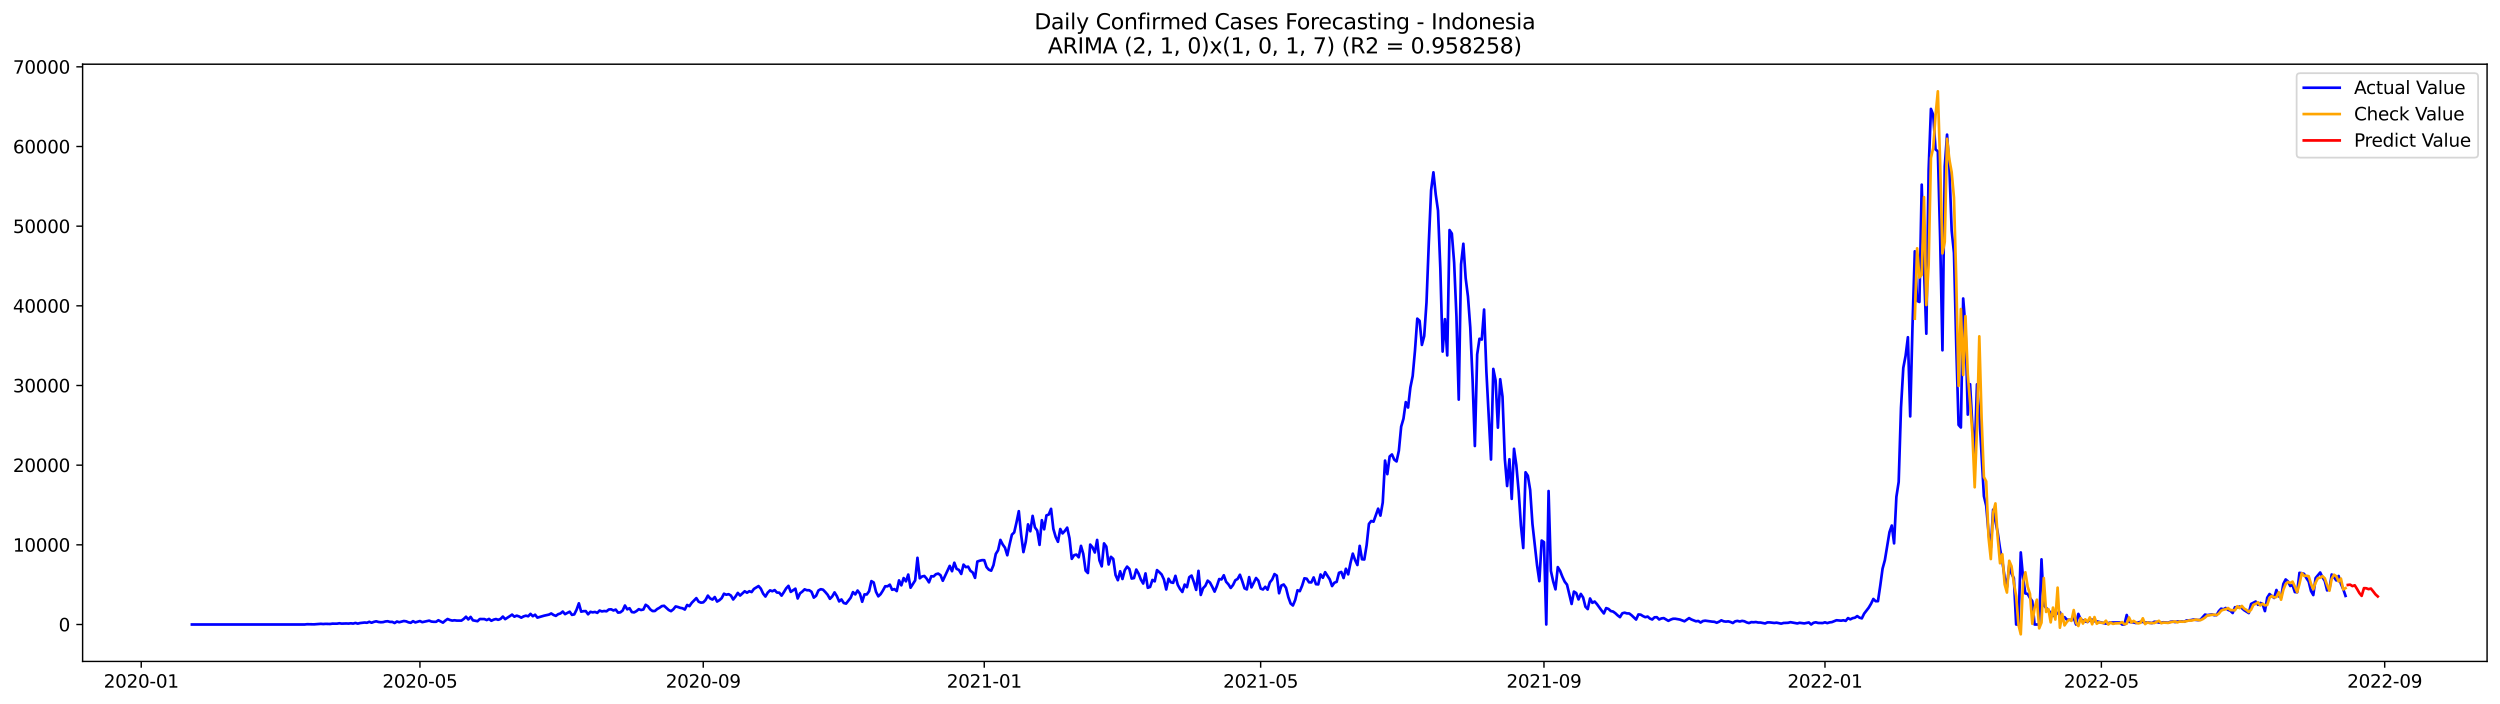 <?xml version="1.0" encoding="utf-8" standalone="no"?>
<!DOCTYPE svg PUBLIC "-//W3C//DTD SVG 1.1//EN"
  "http://www.w3.org/Graphics/SVG/1.1/DTD/svg11.dtd">
<svg xmlns:xlink="http://www.w3.org/1999/xlink" width="1392.412pt" height="392.274pt" viewBox="0 0 1392.412 392.274" xmlns="http://www.w3.org/2000/svg" version="1.1">
 <defs>
  <style type="text/css">*{stroke-linejoin: round; stroke-linecap: butt}</style>
 </defs>
 <g id="figure_1">
  <g id="patch_1">
   <path d="M 0 392.274 
L 1392.412 392.274 
L 1392.412 0 
L 0 0 
z
" style="fill: #ffffff"/>
  </g>
  <g id="axes_1">
   <g id="patch_2">
    <path d="M 46.013 368.396 
L 1385.213 368.396 
L 1385.213 35.755 
L 46.013 35.755 
z
" style="fill: #ffffff"/>
   </g>
   <g id="matplotlib.axis_1">
    <g id="xtick_1">
     <g id="line2d_1">
      <defs>
       <path id="mdabfa911b2" d="M 0 0 
L 0 3.5 
" style="stroke: #000000; stroke-width: 0.8"/>
      </defs>
      <g>
       <use xlink:href="#mdabfa911b2" x="78.662" y="368.396" style="stroke: #000000; stroke-width: 0.8"/>
      </g>
     </g>
     <g id="text_1">
      <!-- 2020-01 -->
      <g transform="translate(57.77 382.994)scale(0.1 -0.1)">
       <defs>
        <path id="DejaVuSans-32" d="M 1228 531 
L 3431 531 
L 3431 0 
L 469 0 
L 469 531 
Q 828 903 1448 1529 
Q 2069 2156 2228 2338 
Q 2531 2678 2651 2914 
Q 2772 3150 2772 3378 
Q 2772 3750 2511 3984 
Q 2250 4219 1831 4219 
Q 1534 4219 1204 4116 
Q 875 4013 500 3803 
L 500 4441 
Q 881 4594 1212 4672 
Q 1544 4750 1819 4750 
Q 2544 4750 2975 4387 
Q 3406 4025 3406 3419 
Q 3406 3131 3298 2873 
Q 3191 2616 2906 2266 
Q 2828 2175 2409 1742 
Q 1991 1309 1228 531 
z
" transform="scale(0.016)"/>
        <path id="DejaVuSans-30" d="M 2034 4250 
Q 1547 4250 1301 3770 
Q 1056 3291 1056 2328 
Q 1056 1369 1301 889 
Q 1547 409 2034 409 
Q 2525 409 2770 889 
Q 3016 1369 3016 2328 
Q 3016 3291 2770 3770 
Q 2525 4250 2034 4250 
z
M 2034 4750 
Q 2819 4750 3233 4129 
Q 3647 3509 3647 2328 
Q 3647 1150 3233 529 
Q 2819 -91 2034 -91 
Q 1250 -91 836 529 
Q 422 1150 422 2328 
Q 422 3509 836 4129 
Q 1250 4750 2034 4750 
z
" transform="scale(0.016)"/>
        <path id="DejaVuSans-2d" d="M 313 2009 
L 1997 2009 
L 1997 1497 
L 313 1497 
L 313 2009 
z
" transform="scale(0.016)"/>
        <path id="DejaVuSans-31" d="M 794 531 
L 1825 531 
L 1825 4091 
L 703 3866 
L 703 4441 
L 1819 4666 
L 2450 4666 
L 2450 531 
L 3481 531 
L 3481 0 
L 794 0 
L 794 531 
z
" transform="scale(0.016)"/>
       </defs>
       <use xlink:href="#DejaVuSans-32"/>
       <use xlink:href="#DejaVuSans-30" x="63.623"/>
       <use xlink:href="#DejaVuSans-32" x="127.246"/>
       <use xlink:href="#DejaVuSans-30" x="190.869"/>
       <use xlink:href="#DejaVuSans-2d" x="254.492"/>
       <use xlink:href="#DejaVuSans-30" x="290.576"/>
       <use xlink:href="#DejaVuSans-31" x="354.199"/>
      </g>
     </g>
    </g>
    <g id="xtick_2">
     <g id="line2d_2">
      <g>
       <use xlink:href="#mdabfa911b2" x="233.89" y="368.396" style="stroke: #000000; stroke-width: 0.8"/>
      </g>
     </g>
     <g id="text_2">
      <!-- 2020-05 -->
      <g transform="translate(212.999 382.994)scale(0.1 -0.1)">
       <defs>
        <path id="DejaVuSans-35" d="M 691 4666 
L 3169 4666 
L 3169 4134 
L 1269 4134 
L 1269 2991 
Q 1406 3038 1543 3061 
Q 1681 3084 1819 3084 
Q 2600 3084 3056 2656 
Q 3513 2228 3513 1497 
Q 3513 744 3044 326 
Q 2575 -91 1722 -91 
Q 1428 -91 1123 -41 
Q 819 9 494 109 
L 494 744 
Q 775 591 1075 516 
Q 1375 441 1709 441 
Q 2250 441 2565 725 
Q 2881 1009 2881 1497 
Q 2881 1984 2565 2268 
Q 2250 2553 1709 2553 
Q 1456 2553 1204 2497 
Q 953 2441 691 2322 
L 691 4666 
z
" transform="scale(0.016)"/>
       </defs>
       <use xlink:href="#DejaVuSans-32"/>
       <use xlink:href="#DejaVuSans-30" x="63.623"/>
       <use xlink:href="#DejaVuSans-32" x="127.246"/>
       <use xlink:href="#DejaVuSans-30" x="190.869"/>
       <use xlink:href="#DejaVuSans-2d" x="254.492"/>
       <use xlink:href="#DejaVuSans-30" x="290.576"/>
       <use xlink:href="#DejaVuSans-35" x="354.199"/>
      </g>
     </g>
    </g>
    <g id="xtick_3">
     <g id="line2d_3">
      <g>
       <use xlink:href="#mdabfa911b2" x="391.685" y="368.396" style="stroke: #000000; stroke-width: 0.8"/>
      </g>
     </g>
     <g id="text_3">
      <!-- 2020-09 -->
      <g transform="translate(370.794 382.994)scale(0.1 -0.1)">
       <defs>
        <path id="DejaVuSans-39" d="M 703 97 
L 703 672 
Q 941 559 1184 500 
Q 1428 441 1663 441 
Q 2288 441 2617 861 
Q 2947 1281 2994 2138 
Q 2813 1869 2534 1725 
Q 2256 1581 1919 1581 
Q 1219 1581 811 2004 
Q 403 2428 403 3163 
Q 403 3881 828 4315 
Q 1253 4750 1959 4750 
Q 2769 4750 3195 4129 
Q 3622 3509 3622 2328 
Q 3622 1225 3098 567 
Q 2575 -91 1691 -91 
Q 1453 -91 1209 -44 
Q 966 3 703 97 
z
M 1959 2075 
Q 2384 2075 2632 2365 
Q 2881 2656 2881 3163 
Q 2881 3666 2632 3958 
Q 2384 4250 1959 4250 
Q 1534 4250 1286 3958 
Q 1038 3666 1038 3163 
Q 1038 2656 1286 2365 
Q 1534 2075 1959 2075 
z
" transform="scale(0.016)"/>
       </defs>
       <use xlink:href="#DejaVuSans-32"/>
       <use xlink:href="#DejaVuSans-30" x="63.623"/>
       <use xlink:href="#DejaVuSans-32" x="127.246"/>
       <use xlink:href="#DejaVuSans-30" x="190.869"/>
       <use xlink:href="#DejaVuSans-2d" x="254.492"/>
       <use xlink:href="#DejaVuSans-30" x="290.576"/>
       <use xlink:href="#DejaVuSans-39" x="354.199"/>
      </g>
     </g>
    </g>
    <g id="xtick_4">
     <g id="line2d_4">
      <g>
       <use xlink:href="#mdabfa911b2" x="548.196" y="368.396" style="stroke: #000000; stroke-width: 0.8"/>
      </g>
     </g>
     <g id="text_4">
      <!-- 2021-01 -->
      <g transform="translate(527.305 382.994)scale(0.1 -0.1)">
       <use xlink:href="#DejaVuSans-32"/>
       <use xlink:href="#DejaVuSans-30" x="63.623"/>
       <use xlink:href="#DejaVuSans-32" x="127.246"/>
       <use xlink:href="#DejaVuSans-31" x="190.869"/>
       <use xlink:href="#DejaVuSans-2d" x="254.492"/>
       <use xlink:href="#DejaVuSans-30" x="290.576"/>
       <use xlink:href="#DejaVuSans-31" x="354.199"/>
      </g>
     </g>
    </g>
    <g id="xtick_5">
     <g id="line2d_5">
      <g>
       <use xlink:href="#mdabfa911b2" x="702.142" y="368.396" style="stroke: #000000; stroke-width: 0.8"/>
      </g>
     </g>
     <g id="text_5">
      <!-- 2021-05 -->
      <g transform="translate(681.251 382.994)scale(0.1 -0.1)">
       <use xlink:href="#DejaVuSans-32"/>
       <use xlink:href="#DejaVuSans-30" x="63.623"/>
       <use xlink:href="#DejaVuSans-32" x="127.246"/>
       <use xlink:href="#DejaVuSans-31" x="190.869"/>
       <use xlink:href="#DejaVuSans-2d" x="254.492"/>
       <use xlink:href="#DejaVuSans-30" x="290.576"/>
       <use xlink:href="#DejaVuSans-35" x="354.199"/>
      </g>
     </g>
    </g>
    <g id="xtick_6">
     <g id="line2d_6">
      <g>
       <use xlink:href="#mdabfa911b2" x="859.937" y="368.396" style="stroke: #000000; stroke-width: 0.8"/>
      </g>
     </g>
     <g id="text_6">
      <!-- 2021-09 -->
      <g transform="translate(839.045 382.994)scale(0.1 -0.1)">
       <use xlink:href="#DejaVuSans-32"/>
       <use xlink:href="#DejaVuSans-30" x="63.623"/>
       <use xlink:href="#DejaVuSans-32" x="127.246"/>
       <use xlink:href="#DejaVuSans-31" x="190.869"/>
       <use xlink:href="#DejaVuSans-2d" x="254.492"/>
       <use xlink:href="#DejaVuSans-30" x="290.576"/>
       <use xlink:href="#DejaVuSans-39" x="354.199"/>
      </g>
     </g>
    </g>
    <g id="xtick_7">
     <g id="line2d_7">
      <g>
       <use xlink:href="#mdabfa911b2" x="1016.448" y="368.396" style="stroke: #000000; stroke-width: 0.8"/>
      </g>
     </g>
     <g id="text_7">
      <!-- 2022-01 -->
      <g transform="translate(995.557 382.994)scale(0.1 -0.1)">
       <use xlink:href="#DejaVuSans-32"/>
       <use xlink:href="#DejaVuSans-30" x="63.623"/>
       <use xlink:href="#DejaVuSans-32" x="127.246"/>
       <use xlink:href="#DejaVuSans-32" x="190.869"/>
       <use xlink:href="#DejaVuSans-2d" x="254.492"/>
       <use xlink:href="#DejaVuSans-30" x="290.576"/>
       <use xlink:href="#DejaVuSans-31" x="354.199"/>
      </g>
     </g>
    </g>
    <g id="xtick_8">
     <g id="line2d_8">
      <g>
       <use xlink:href="#mdabfa911b2" x="1170.394" y="368.396" style="stroke: #000000; stroke-width: 0.8"/>
      </g>
     </g>
     <g id="text_8">
      <!-- 2022-05 -->
      <g transform="translate(1149.503 382.994)scale(0.1 -0.1)">
       <use xlink:href="#DejaVuSans-32"/>
       <use xlink:href="#DejaVuSans-30" x="63.623"/>
       <use xlink:href="#DejaVuSans-32" x="127.246"/>
       <use xlink:href="#DejaVuSans-32" x="190.869"/>
       <use xlink:href="#DejaVuSans-2d" x="254.492"/>
       <use xlink:href="#DejaVuSans-30" x="290.576"/>
       <use xlink:href="#DejaVuSans-35" x="354.199"/>
      </g>
     </g>
    </g>
    <g id="xtick_9">
     <g id="line2d_9">
      <g>
       <use xlink:href="#mdabfa911b2" x="1328.188" y="368.396" style="stroke: #000000; stroke-width: 0.8"/>
      </g>
     </g>
     <g id="text_9">
      <!-- 2022-09 -->
      <g transform="translate(1307.297 382.994)scale(0.1 -0.1)">
       <use xlink:href="#DejaVuSans-32"/>
       <use xlink:href="#DejaVuSans-30" x="63.623"/>
       <use xlink:href="#DejaVuSans-32" x="127.246"/>
       <use xlink:href="#DejaVuSans-32" x="190.869"/>
       <use xlink:href="#DejaVuSans-2d" x="254.492"/>
       <use xlink:href="#DejaVuSans-30" x="290.576"/>
       <use xlink:href="#DejaVuSans-39" x="354.199"/>
      </g>
     </g>
    </g>
   </g>
   <g id="matplotlib.axis_2">
    <g id="ytick_1">
     <g id="line2d_10">
      <defs>
       <path id="mf31d3c4803" d="M 0 0 
L -3.5 0 
" style="stroke: #000000; stroke-width: 0.8"/>
      </defs>
      <g>
       <use xlink:href="#mf31d3c4803" x="46.013" y="347.82" style="stroke: #000000; stroke-width: 0.8"/>
      </g>
     </g>
     <g id="text_10">
      <!-- 0 -->
      <g transform="translate(32.65 351.619)scale(0.1 -0.1)">
       <use xlink:href="#DejaVuSans-30"/>
      </g>
     </g>
    </g>
    <g id="ytick_2">
     <g id="line2d_11">
      <g>
       <use xlink:href="#mf31d3c4803" x="46.013" y="303.449" style="stroke: #000000; stroke-width: 0.8"/>
      </g>
     </g>
     <g id="text_11">
      <!-- 10000 -->
      <g transform="translate(7.2 307.248)scale(0.1 -0.1)">
       <use xlink:href="#DejaVuSans-31"/>
       <use xlink:href="#DejaVuSans-30" x="63.623"/>
       <use xlink:href="#DejaVuSans-30" x="127.246"/>
       <use xlink:href="#DejaVuSans-30" x="190.869"/>
       <use xlink:href="#DejaVuSans-30" x="254.492"/>
      </g>
     </g>
    </g>
    <g id="ytick_3">
     <g id="line2d_12">
      <g>
       <use xlink:href="#mf31d3c4803" x="46.013" y="259.077" style="stroke: #000000; stroke-width: 0.8"/>
      </g>
     </g>
     <g id="text_12">
      <!-- 20000 -->
      <g transform="translate(7.2 262.876)scale(0.1 -0.1)">
       <use xlink:href="#DejaVuSans-32"/>
       <use xlink:href="#DejaVuSans-30" x="63.623"/>
       <use xlink:href="#DejaVuSans-30" x="127.246"/>
       <use xlink:href="#DejaVuSans-30" x="190.869"/>
       <use xlink:href="#DejaVuSans-30" x="254.492"/>
      </g>
     </g>
    </g>
    <g id="ytick_4">
     <g id="line2d_13">
      <g>
       <use xlink:href="#mf31d3c4803" x="46.013" y="214.705" style="stroke: #000000; stroke-width: 0.8"/>
      </g>
     </g>
     <g id="text_13">
      <!-- 30000 -->
      <g transform="translate(7.2 218.505)scale(0.1 -0.1)">
       <defs>
        <path id="DejaVuSans-33" d="M 2597 2516 
Q 3050 2419 3304 2112 
Q 3559 1806 3559 1356 
Q 3559 666 3084 287 
Q 2609 -91 1734 -91 
Q 1441 -91 1130 -33 
Q 819 25 488 141 
L 488 750 
Q 750 597 1062 519 
Q 1375 441 1716 441 
Q 2309 441 2620 675 
Q 2931 909 2931 1356 
Q 2931 1769 2642 2001 
Q 2353 2234 1838 2234 
L 1294 2234 
L 1294 2753 
L 1863 2753 
Q 2328 2753 2575 2939 
Q 2822 3125 2822 3475 
Q 2822 3834 2567 4026 
Q 2313 4219 1838 4219 
Q 1578 4219 1281 4162 
Q 984 4106 628 3988 
L 628 4550 
Q 988 4650 1302 4700 
Q 1616 4750 1894 4750 
Q 2613 4750 3031 4423 
Q 3450 4097 3450 3541 
Q 3450 3153 3228 2886 
Q 3006 2619 2597 2516 
z
" transform="scale(0.016)"/>
       </defs>
       <use xlink:href="#DejaVuSans-33"/>
       <use xlink:href="#DejaVuSans-30" x="63.623"/>
       <use xlink:href="#DejaVuSans-30" x="127.246"/>
       <use xlink:href="#DejaVuSans-30" x="190.869"/>
       <use xlink:href="#DejaVuSans-30" x="254.492"/>
      </g>
     </g>
    </g>
    <g id="ytick_5">
     <g id="line2d_14">
      <g>
       <use xlink:href="#mf31d3c4803" x="46.013" y="170.334" style="stroke: #000000; stroke-width: 0.8"/>
      </g>
     </g>
     <g id="text_14">
      <!-- 40000 -->
      <g transform="translate(7.2 174.133)scale(0.1 -0.1)">
       <defs>
        <path id="DejaVuSans-34" d="M 2419 4116 
L 825 1625 
L 2419 1625 
L 2419 4116 
z
M 2253 4666 
L 3047 4666 
L 3047 1625 
L 3713 1625 
L 3713 1100 
L 3047 1100 
L 3047 0 
L 2419 0 
L 2419 1100 
L 313 1100 
L 313 1709 
L 2253 4666 
z
" transform="scale(0.016)"/>
       </defs>
       <use xlink:href="#DejaVuSans-34"/>
       <use xlink:href="#DejaVuSans-30" x="63.623"/>
       <use xlink:href="#DejaVuSans-30" x="127.246"/>
       <use xlink:href="#DejaVuSans-30" x="190.869"/>
       <use xlink:href="#DejaVuSans-30" x="254.492"/>
      </g>
     </g>
    </g>
    <g id="ytick_6">
     <g id="line2d_15">
      <g>
       <use xlink:href="#mf31d3c4803" x="46.013" y="125.962" style="stroke: #000000; stroke-width: 0.8"/>
      </g>
     </g>
     <g id="text_15">
      <!-- 50000 -->
      <g transform="translate(7.2 129.762)scale(0.1 -0.1)">
       <use xlink:href="#DejaVuSans-35"/>
       <use xlink:href="#DejaVuSans-30" x="63.623"/>
       <use xlink:href="#DejaVuSans-30" x="127.246"/>
       <use xlink:href="#DejaVuSans-30" x="190.869"/>
       <use xlink:href="#DejaVuSans-30" x="254.492"/>
      </g>
     </g>
    </g>
    <g id="ytick_7">
     <g id="line2d_16">
      <g>
       <use xlink:href="#mf31d3c4803" x="46.013" y="81.591" style="stroke: #000000; stroke-width: 0.8"/>
      </g>
     </g>
     <g id="text_16">
      <!-- 60000 -->
      <g transform="translate(7.2 85.39)scale(0.1 -0.1)">
       <defs>
        <path id="DejaVuSans-36" d="M 2113 2584 
Q 1688 2584 1439 2293 
Q 1191 2003 1191 1497 
Q 1191 994 1439 701 
Q 1688 409 2113 409 
Q 2538 409 2786 701 
Q 3034 994 3034 1497 
Q 3034 2003 2786 2293 
Q 2538 2584 2113 2584 
z
M 3366 4563 
L 3366 3988 
Q 3128 4100 2886 4159 
Q 2644 4219 2406 4219 
Q 1781 4219 1451 3797 
Q 1122 3375 1075 2522 
Q 1259 2794 1537 2939 
Q 1816 3084 2150 3084 
Q 2853 3084 3261 2657 
Q 3669 2231 3669 1497 
Q 3669 778 3244 343 
Q 2819 -91 2113 -91 
Q 1303 -91 875 529 
Q 447 1150 447 2328 
Q 447 3434 972 4092 
Q 1497 4750 2381 4750 
Q 2619 4750 2861 4703 
Q 3103 4656 3366 4563 
z
" transform="scale(0.016)"/>
       </defs>
       <use xlink:href="#DejaVuSans-36"/>
       <use xlink:href="#DejaVuSans-30" x="63.623"/>
       <use xlink:href="#DejaVuSans-30" x="127.246"/>
       <use xlink:href="#DejaVuSans-30" x="190.869"/>
       <use xlink:href="#DejaVuSans-30" x="254.492"/>
      </g>
     </g>
    </g>
    <g id="ytick_8">
     <g id="line2d_17">
      <g>
       <use xlink:href="#mf31d3c4803" x="46.013" y="37.219" style="stroke: #000000; stroke-width: 0.8"/>
      </g>
     </g>
     <g id="text_17">
      <!-- 70000 -->
      <g transform="translate(7.2 41.019)scale(0.1 -0.1)">
       <defs>
        <path id="DejaVuSans-37" d="M 525 4666 
L 3525 4666 
L 3525 4397 
L 1831 0 
L 1172 0 
L 2766 4134 
L 525 4134 
L 525 4666 
z
" transform="scale(0.016)"/>
       </defs>
       <use xlink:href="#DejaVuSans-37"/>
       <use xlink:href="#DejaVuSans-30" x="63.623"/>
       <use xlink:href="#DejaVuSans-30" x="127.246"/>
       <use xlink:href="#DejaVuSans-30" x="190.869"/>
       <use xlink:href="#DejaVuSans-30" x="254.492"/>
      </g>
     </g>
    </g>
   </g>
   <g id="line2d_18">
    <path d="M 106.885 347.82 
L 169.746 347.82 
L 171.029 347.665 
L 174.878 347.745 
L 178.727 347.447 
L 180.009 347.563 
L 181.292 347.461 
L 183.858 347.532 
L 185.141 347.345 
L 187.707 347.363 
L 188.99 347.141 
L 190.273 347.336 
L 192.838 347.248 
L 194.121 347.314 
L 195.404 347.159 
L 196.687 347.319 
L 197.97 346.95 
L 199.253 347.35 
L 200.536 347.017 
L 203.101 346.724 
L 204.384 346.853 
L 205.667 346.325 
L 206.95 346.848 
L 208.233 346.356 
L 209.516 346.05 
L 210.799 346.418 
L 212.082 346.569 
L 213.364 346.502 
L 214.647 346.134 
L 215.93 346.014 
L 217.213 346.378 
L 218.496 346.369 
L 219.779 346.999 
L 221.062 346.156 
L 222.345 346.564 
L 224.91 345.885 
L 226.193 346.063 
L 227.476 346.6 
L 228.759 346.87 
L 230.042 345.979 
L 231.325 346.666 
L 233.89 345.899 
L 235.173 346.524 
L 239.022 345.672 
L 240.305 346.192 
L 241.588 346.32 
L 242.871 346.329 
L 244.154 345.455 
L 246.719 346.786 
L 248.002 345.672 
L 249.285 344.763 
L 250.568 345.3 
L 251.851 345.646 
L 253.134 345.473 
L 254.417 345.65 
L 256.982 345.664 
L 258.265 344.745 
L 259.548 343.503 
L 260.831 345.007 
L 262.114 343.609 
L 263.397 345.486 
L 265.963 345.979 
L 267.245 344.776 
L 269.811 344.812 
L 271.094 345.349 
L 272.377 344.714 
L 273.66 345.748 
L 274.943 345.118 
L 276.226 344.785 
L 277.508 345.224 
L 278.791 344.701 
L 280.074 343.414 
L 281.357 344.838 
L 283.923 343.192 
L 285.206 342.318 
L 286.489 343.476 
L 287.772 342.89 
L 289.054 343.321 
L 290.337 344.017 
L 291.62 343.307 
L 292.903 342.913 
L 294.186 343.245 
L 295.469 341.914 
L 296.752 343.201 
L 298.035 342.38 
L 299.317 343.995 
L 303.166 342.881 
L 305.732 342.318 
L 307.015 341.675 
L 308.298 342.504 
L 309.581 343.019 
L 310.863 342.083 
L 312.146 341.675 
L 313.429 340.614 
L 314.712 342.047 
L 317.278 340.69 
L 318.561 342.456 
L 319.844 342.194 
L 321.126 339.598 
L 322.409 336.031 
L 323.692 340.672 
L 324.975 340.406 
L 326.258 340.361 
L 327.541 342.132 
L 328.824 340.761 
L 330.107 341.067 
L 331.389 340.836 
L 332.672 341.333 
L 333.955 340.046 
L 335.238 340.548 
L 336.521 340.308 
L 337.804 340.477 
L 339.087 339.469 
L 340.37 339.363 
L 341.653 340.006 
L 342.935 339.531 
L 344.218 341.2 
L 345.501 341.053 
L 346.784 340.064 
L 348.067 337.255 
L 349.35 339.372 
L 350.633 338.768 
L 351.916 340.898 
L 353.198 341.08 
L 354.481 340.37 
L 355.764 339.292 
L 357.047 339.767 
L 358.33 339.469 
L 359.613 336.847 
L 360.896 337.717 
L 362.179 339.421 
L 363.462 340.335 
L 364.744 340.308 
L 366.027 339.203 
L 367.31 338.511 
L 368.593 337.584 
L 369.876 337.415 
L 372.442 339.74 
L 373.725 340.397 
L 375.007 339.381 
L 376.29 337.765 
L 377.573 338.072 
L 378.856 338.546 
L 380.139 338.782 
L 381.422 339.491 
L 382.705 336.962 
L 383.988 337.588 
L 385.271 335.755 
L 387.836 333.142 
L 389.119 335.139 
L 390.402 335.649 
L 391.685 335.507 
L 392.968 334.176 
L 394.251 331.749 
L 395.534 333.315 
L 396.816 333.941 
L 398.099 332.538 
L 399.382 335.041 
L 400.665 334.304 
L 401.948 333.146 
L 403.231 330.688 
L 404.514 331.238 
L 405.797 330.932 
L 407.079 331.687 
L 408.362 333.883 
L 409.645 332.259 
L 410.928 330.236 
L 412.211 331.691 
L 414.777 329.326 
L 416.06 330.12 
L 417.343 329.29 
L 418.625 329.756 
L 419.908 328.008 
L 422.474 326.42 
L 423.757 327.879 
L 425.04 330.631 
L 426.323 332.25 
L 427.606 330.063 
L 428.888 328.811 
L 430.171 329.299 
L 431.454 328.665 
L 432.737 330.04 
L 434.02 330.107 
L 435.303 331.749 
L 436.586 329.823 
L 437.869 327.684 
L 439.152 326.3 
L 440.434 329.654 
L 443 327.866 
L 444.283 333.324 
L 445.566 330.489 
L 446.849 329.508 
L 448.132 328.248 
L 449.415 328.736 
L 450.697 328.736 
L 451.98 329.606 
L 453.263 332.854 
L 454.546 331.837 
L 455.829 328.887 
L 457.112 328.155 
L 458.395 328.434 
L 459.678 329.761 
L 460.961 331.261 
L 462.243 333.524 
L 463.526 332.201 
L 464.809 329.943 
L 466.092 332.002 
L 467.375 334.966 
L 468.658 333.874 
L 469.941 335.857 
L 471.224 336.204 
L 473.789 332.929 
L 475.072 329.783 
L 476.355 331.056 
L 477.638 328.909 
L 478.921 330.604 
L 480.204 335.161 
L 481.487 331.052 
L 482.77 331.092 
L 484.052 329.304 
L 485.335 323.664 
L 486.618 324.427 
L 487.901 329.601 
L 489.184 332.135 
L 490.467 330.928 
L 491.75 328.896 
L 493.033 326.531 
L 494.315 326.557 
L 495.598 325.643 
L 496.881 328.474 
L 498.164 328.11 
L 499.447 329.219 
L 500.73 323.265 
L 502.013 326.003 
L 503.296 321.96 
L 504.578 323.78 
L 505.861 320.012 
L 507.144 327.334 
L 509.71 323.269 
L 510.993 310.686 
L 512.276 322.071 
L 513.559 321.077 
L 514.842 320.802 
L 516.124 322.289 
L 517.407 324.339 
L 518.69 320.94 
L 519.973 321.051 
L 521.256 319.822 
L 522.539 319.476 
L 523.822 320.358 
L 525.105 323.465 
L 528.953 315.189 
L 530.236 318.14 
L 531.519 313.428 
L 532.802 316.84 
L 534.085 317.434 
L 535.368 319.657 
L 536.651 314.479 
L 537.933 315.877 
L 539.216 315.611 
L 540.499 317.914 
L 541.782 318.854 
L 543.065 321.845 
L 544.348 312.753 
L 545.631 312.314 
L 546.914 311.994 
L 548.196 312.003 
L 549.479 315.859 
L 550.762 317.306 
L 552.045 317.856 
L 553.328 314.785 
L 554.611 308.533 
L 555.894 306.461 
L 557.177 300.711 
L 558.46 303.244 
L 559.742 305.046 
L 561.025 309.252 
L 562.308 303.24 
L 563.591 297.778 
L 564.874 296.54 
L 566.157 290.945 
L 567.44 284.706 
L 568.723 297.738 
L 570.005 307.504 
L 571.288 301.829 
L 572.571 292.054 
L 573.854 295.892 
L 575.137 287.333 
L 576.42 293.727 
L 577.703 295.515 
L 578.986 303.475 
L 580.269 289.72 
L 581.551 294.805 
L 582.834 287.053 
L 584.117 286.578 
L 585.4 283.401 
L 586.683 294.57 
L 587.966 299.038 
L 589.249 301.767 
L 590.532 294.645 
L 591.814 297.086 
L 593.097 295.688 
L 594.38 293.882 
L 595.663 299.779 
L 596.946 311.249 
L 598.229 309.217 
L 599.512 308.88 
L 600.795 310.393 
L 602.077 304.03 
L 603.36 308.578 
L 604.643 317.803 
L 605.926 319.147 
L 607.209 303.32 
L 608.492 304.837 
L 609.775 307.713 
L 611.058 300.724 
L 612.341 312.083 
L 613.623 315.429 
L 614.906 302.65 
L 616.189 304.447 
L 617.472 314.395 
L 618.755 310.135 
L 620.038 311.293 
L 621.321 320.274 
L 622.604 323.149 
L 623.886 318.18 
L 625.169 322.475 
L 626.452 317.612 
L 627.735 315.589 
L 629.018 316.889 
L 630.301 322.231 
L 631.584 321.969 
L 632.867 317.23 
L 634.15 319.471 
L 635.432 322.826 
L 636.715 324.995 
L 637.998 319.369 
L 639.281 327.378 
L 640.564 326.903 
L 641.847 323.021 
L 643.13 323.797 
L 644.413 317.536 
L 645.695 318.668 
L 646.978 319.959 
L 648.261 322.724 
L 649.544 328.314 
L 650.827 322.333 
L 652.11 324.316 
L 653.393 324.627 
L 654.676 320.722 
L 655.959 325.714 
L 657.241 328.026 
L 658.524 329.703 
L 659.807 325.599 
L 661.09 327.045 
L 662.373 321.477 
L 663.656 320.567 
L 664.939 324.192 
L 666.222 328.541 
L 667.504 317.954 
L 668.787 331.349 
L 670.07 327.635 
L 671.353 326.255 
L 672.636 323.398 
L 673.919 324.458 
L 675.202 326.863 
L 676.485 329.508 
L 677.767 326.393 
L 679.05 322.519 
L 680.333 322.724 
L 681.616 320.412 
L 682.899 324.024 
L 684.182 325.452 
L 685.465 327.476 
L 686.748 325.847 
L 688.031 323.198 
L 689.313 322.44 
L 690.596 320.119 
L 691.879 323.7 
L 693.162 327.658 
L 694.445 328.288 
L 695.728 321.446 
L 697.011 327.161 
L 699.576 321.938 
L 700.859 323.416 
L 702.142 327.8 
L 703.425 328.323 
L 704.708 326.832 
L 705.991 328.434 
L 707.274 324.37 
L 708.557 322.763 
L 709.84 319.746 
L 711.122 320.62 
L 712.405 330.418 
L 713.688 326.118 
L 714.971 325.541 
L 716.254 327.374 
L 717.537 332.521 
L 718.82 336.137 
L 720.103 337.237 
L 721.385 334.154 
L 722.668 328.762 
L 723.951 329.251 
L 725.234 326.207 
L 726.517 322.098 
L 727.8 322.324 
L 729.083 324.321 
L 730.366 324.392 
L 731.649 321.61 
L 732.931 325.368 
L 734.214 325.483 
L 735.497 319.964 
L 736.78 321.809 
L 738.063 318.69 
L 740.629 322.697 
L 741.912 326.415 
L 743.194 324.543 
L 744.477 324.068 
L 745.76 319.041 
L 747.043 318.561 
L 748.326 321.943 
L 749.609 316.791 
L 750.892 319.893 
L 752.175 313.543 
L 753.458 308.365 
L 754.74 311.955 
L 756.023 314.697 
L 757.306 304.034 
L 758.589 311.484 
L 759.872 311.608 
L 761.155 303.697 
L 762.438 291.805 
L 763.721 290.181 
L 765.003 290.554 
L 767.569 283.322 
L 768.852 287.173 
L 770.135 279.896 
L 771.418 256.53 
L 772.701 264.082 
L 773.984 254.218 
L 775.266 253.122 
L 776.549 255.998 
L 777.832 257.005 
L 779.115 251.059 
L 780.398 237.619 
L 781.681 233.208 
L 782.964 223.966 
L 784.247 226.983 
L 785.53 215.837 
L 786.812 209.43 
L 788.095 195.275 
L 789.378 177.473 
L 790.661 178.658 
L 791.944 192.103 
L 793.227 187.208 
L 794.51 168.439 
L 795.793 135.285 
L 797.075 105.92 
L 798.358 95.981 
L 799.641 108.214 
L 800.924 117.301 
L 802.207 149.386 
L 803.49 195.817 
L 804.773 177.766 
L 806.056 197.969 
L 807.339 128.141 
L 808.621 130.085 
L 809.904 146.302 
L 811.187 176.195 
L 812.47 222.568 
L 813.753 147.247 
L 815.036 135.764 
L 816.319 154.897 
L 817.602 165.151 
L 818.884 182.385 
L 820.167 211.431 
L 821.45 248.41 
L 822.733 197.401 
L 824.016 188.673 
L 825.299 189.13 
L 826.582 172.411 
L 827.865 206.927 
L 830.43 255.931 
L 831.713 205.472 
L 832.996 211.932 
L 834.279 238.182 
L 835.562 211.209 
L 836.845 220.926 
L 838.128 255.47 
L 839.411 270.685 
L 840.693 255.789 
L 841.976 277.855 
L 843.259 249.968 
L 844.542 259.059 
L 845.825 273.524 
L 847.108 292.764 
L 848.391 305.206 
L 849.674 263.044 
L 850.956 264.974 
L 852.239 272.837 
L 853.522 291.832 
L 856.088 314.865 
L 857.371 323.7 
L 858.654 301.079 
L 859.937 301.953 
L 861.22 347.82 
L 862.502 273.489 
L 863.785 317.971 
L 865.068 323.846 
L 866.351 328.239 
L 867.634 315.868 
L 868.917 317.954 
L 870.2 321.241 
L 871.483 323.966 
L 872.765 325.63 
L 875.331 336.385 
L 876.614 329.503 
L 877.897 330.302 
L 879.18 333.865 
L 880.463 330.804 
L 881.746 332.8 
L 883.029 337.907 
L 884.311 339.247 
L 885.594 333.342 
L 886.877 335.751 
L 888.16 335.037 
L 889.443 336.474 
L 892.009 340.011 
L 893.292 341.652 
L 894.574 338.693 
L 895.857 339.15 
L 897.14 340.321 
L 898.423 340.614 
L 899.706 341.546 
L 900.989 342.753 
L 902.272 343.729 
L 903.555 341.59 
L 904.838 341.235 
L 906.12 341.639 
L 907.403 341.679 
L 908.686 342.642 
L 911.252 345.069 
L 912.535 342.225 
L 913.818 342.349 
L 915.101 343.148 
L 916.383 343.76 
L 917.666 343.396 
L 918.949 344.505 
L 920.232 345.042 
L 921.515 343.813 
L 922.798 343.764 
L 924.081 345.011 
L 925.364 344.448 
L 926.647 344.261 
L 929.212 345.779 
L 930.495 345.109 
L 931.778 344.63 
L 933.061 344.612 
L 935.627 345.069 
L 938.192 346.032 
L 940.758 344.266 
L 942.041 345.034 
L 944.607 346.041 
L 945.89 345.85 
L 947.173 346.737 
L 948.455 345.894 
L 949.738 345.69 
L 953.587 346.227 
L 954.87 346.316 
L 956.153 346.839 
L 957.436 346.28 
L 958.719 345.504 
L 960.001 346.045 
L 961.284 346.223 
L 962.567 346.076 
L 963.85 346.427 
L 965.133 346.995 
L 966.416 346.072 
L 967.699 345.819 
L 968.982 346.169 
L 970.264 345.81 
L 971.547 346.027 
L 972.83 346.649 
L 974.113 347.039 
L 975.396 346.502 
L 976.679 346.587 
L 977.962 346.44 
L 979.245 346.733 
L 980.528 346.728 
L 983.093 347.243 
L 984.376 346.662 
L 985.659 346.649 
L 988.225 346.968 
L 989.508 346.808 
L 992.073 347.35 
L 993.356 346.977 
L 995.922 346.875 
L 997.205 346.529 
L 1001.054 347.23 
L 1002.337 346.862 
L 1004.902 347.217 
L 1007.468 346.689 
L 1008.751 347.82 
L 1010.034 346.879 
L 1011.317 346.587 
L 1012.6 346.959 
L 1015.165 347.021 
L 1016.448 346.604 
L 1017.731 347.048 
L 1019.014 346.644 
L 1020.297 346.493 
L 1022.863 345.455 
L 1025.428 345.695 
L 1026.711 345.473 
L 1027.994 345.806 
L 1029.277 344.261 
L 1030.56 344.954 
L 1031.843 344.301 
L 1033.126 344.048 
L 1034.409 343.143 
L 1035.691 344.026 
L 1036.974 344.395 
L 1038.257 341.777 
L 1040.823 338.431 
L 1042.106 336.266 
L 1043.389 333.599 
L 1044.672 334.841 
L 1045.954 334.832 
L 1047.237 326.176 
L 1048.52 316.716 
L 1049.803 311.981 
L 1052.369 296.402 
L 1053.652 292.702 
L 1054.935 302.628 
L 1056.218 276.732 
L 1057.5 268.417 
L 1058.783 227.143 
L 1060.066 204.895 
L 1061.349 198.159 
L 1062.632 187.83 
L 1063.915 231.917 
L 1065.198 181.462 
L 1066.481 139.971 
L 1067.763 167.592 
L 1069.046 168.164 
L 1070.329 102.849 
L 1071.612 150.251 
L 1072.895 185.86 
L 1074.178 94.685 
L 1075.461 60.656 
L 1076.744 64.038 
L 1078.027 83.21 
L 1079.309 84.324 
L 1080.592 132.689 
L 1081.875 195.102 
L 1083.158 92.724 
L 1084.441 74.988 
L 1085.724 93.012 
L 1087.007 128.416 
L 1088.29 140.858 
L 1089.572 192.626 
L 1090.855 236.652 
L 1092.138 238.098 
L 1093.421 166.252 
L 1094.704 182.496 
L 1095.987 230.914 
L 1097.27 214.013 
L 1098.553 237.481 
L 1099.836 252.954 
L 1101.118 214.049 
L 1102.401 230.963 
L 1104.967 276.338 
L 1106.25 281.706 
L 1107.533 296.416 
L 1108.816 305.095 
L 1110.099 283.89 
L 1112.664 296.651 
L 1113.947 305.543 
L 1115.23 312.54 
L 1116.513 321.543 
L 1117.796 326.97 
L 1119.079 314.701 
L 1120.362 319.529 
L 1121.644 322.049 
L 1122.927 347.82 
L 1124.21 347.82 
L 1125.493 307.682 
L 1126.776 321.752 
L 1128.059 330.537 
L 1129.342 330.781 
L 1130.625 333.035 
L 1131.908 334.819 
L 1133.19 347.82 
L 1135.756 347.82 
L 1137.039 311.542 
L 1138.322 337.171 
L 1142.171 341.306 
L 1143.453 343.068 
L 1144.736 342.513 
L 1146.019 341.364 
L 1147.302 340.938 
L 1148.585 344.124 
L 1149.868 343.729 
L 1151.151 345.149 
L 1152.434 345.127 
L 1153.717 345.34 
L 1154.999 344.106 
L 1156.282 347.82 
L 1157.565 341.936 
L 1158.848 344.931 
L 1161.414 346.125 
L 1162.697 346.413 
L 1163.98 345.264 
L 1165.262 345.082 
L 1166.545 345.992 
L 1167.828 346.067 
L 1170.394 346.737 
L 1172.96 347.345 
L 1175.526 346.711 
L 1180.657 346.693 
L 1181.94 347.82 
L 1183.223 347.82 
L 1184.506 342.535 
L 1185.789 346.334 
L 1188.354 346.68 
L 1189.637 347.012 
L 1192.203 346.369 
L 1193.486 346.409 
L 1194.769 346.711 
L 1196.052 346.653 
L 1198.617 347.048 
L 1199.9 346.289 
L 1201.183 346.422 
L 1202.466 346.728 
L 1203.749 346.826 
L 1205.032 346.582 
L 1207.598 346.853 
L 1208.88 346.311 
L 1210.163 346.187 
L 1211.446 346.471 
L 1212.729 346.169 
L 1214.012 346.067 
L 1215.295 346.098 
L 1216.578 346.303 
L 1217.861 345.522 
L 1219.143 345.513 
L 1220.426 345.353 
L 1221.709 345.038 
L 1222.992 345.273 
L 1224.275 345.375 
L 1225.558 345.198 
L 1228.124 342.309 
L 1229.407 342.615 
L 1231.972 342.211 
L 1233.255 342.642 
L 1234.538 342.584 
L 1235.821 340.374 
L 1237.104 339.012 
L 1238.387 339.358 
L 1239.67 338.64 
L 1240.952 339.696 
L 1242.235 340.162 
L 1243.518 341.408 
L 1244.801 338.205 
L 1246.084 338.285 
L 1247.367 337.845 
L 1248.65 338.728 
L 1249.933 339.86 
L 1252.498 341.457 
L 1253.781 336.385 
L 1256.347 335.037 
L 1257.63 336.851 
L 1258.913 335.818 
L 1260.196 336.39 
L 1261.479 340.361 
L 1262.761 332.907 
L 1264.044 330.861 
L 1266.61 333.04 
L 1267.893 328.612 
L 1269.176 332.113 
L 1270.459 332.765 
L 1271.742 325.257 
L 1273.025 322.737 
L 1274.307 323.815 
L 1275.59 326.371 
L 1276.873 325.887 
L 1278.156 329.756 
L 1279.439 329.858 
L 1280.722 319.054 
L 1282.005 319.254 
L 1283.288 319.631 
L 1284.57 321.947 
L 1285.853 323.868 
L 1287.136 329.162 
L 1288.419 331.42 
L 1289.702 321.965 
L 1292.268 318.859 
L 1293.551 321.512 
L 1294.833 323.615 
L 1296.116 328.833 
L 1297.399 328.186 
L 1298.682 319.972 
L 1299.965 321.525 
L 1301.248 323.274 
L 1302.531 320.793 
L 1303.814 325.173 
L 1305.097 328.11 
L 1306.379 331.9 
L 1306.379 331.9 
" clip-path="url(#pd055f47ed0)" style="fill: none; stroke: #0000ff; stroke-width: 1.5; stroke-linecap: square"/>
   </g>
   <g id="line2d_19">
    <path d="M 1066.481 177.485 
L 1067.763 138.318 
L 1069.046 154.562 
L 1070.329 153.054 
L 1071.612 109.803 
L 1072.895 169.879 
L 1074.178 147.61 
L 1075.461 87.96 
L 1076.744 82.412 
L 1078.027 64.245 
L 1079.309 50.876 
L 1080.592 91.074 
L 1081.875 141.124 
L 1083.158 134.681 
L 1084.441 77.314 
L 1085.724 88.829 
L 1087.007 95.874 
L 1088.29 110.065 
L 1089.572 155.973 
L 1090.855 214.939 
L 1092.138 172.136 
L 1093.421 208.841 
L 1094.704 176.071 
L 1095.987 208.624 
L 1097.27 224.208 
L 1098.553 241.599 
L 1099.836 271.388 
L 1101.118 238.288 
L 1102.401 187.336 
L 1103.684 233.019 
L 1104.967 265.671 
L 1106.25 268.128 
L 1107.533 299.174 
L 1108.816 311.368 
L 1110.099 285.556 
L 1111.381 280.395 
L 1112.664 299.666 
L 1113.947 313.711 
L 1115.23 308.719 
L 1116.513 325.42 
L 1117.796 330.016 
L 1119.079 312.342 
L 1120.362 315.41 
L 1121.644 324.733 
L 1122.927 331.967 
L 1124.21 347.941 
L 1125.493 353.276 
L 1126.776 324.223 
L 1128.059 318.739 
L 1129.342 326.773 
L 1130.625 330.814 
L 1131.908 347.407 
L 1133.19 338.669 
L 1134.473 334.008 
L 1135.756 349.951 
L 1137.039 346.807 
L 1138.322 321.941 
L 1139.605 340.817 
L 1140.888 339.272 
L 1142.171 346.624 
L 1143.453 338.424 
L 1144.736 345.055 
L 1146.019 327.301 
L 1147.302 349.61 
L 1148.585 342.018 
L 1149.868 348.317 
L 1151.151 346.41 
L 1152.434 345.063 
L 1153.717 345.788 
L 1154.999 339.792 
L 1156.282 346.717 
L 1157.565 348.652 
L 1158.848 344.261 
L 1160.131 347.308 
L 1161.414 344.929 
L 1162.697 346.391 
L 1163.98 343.863 
L 1165.262 347.683 
L 1166.545 343.694 
L 1167.828 347.395 
L 1169.111 346.555 
L 1170.394 346.867 
L 1171.677 346.99 
L 1172.96 345.727 
L 1174.243 347.825 
L 1175.526 346.748 
L 1176.808 347.479 
L 1178.091 347.223 
L 1180.657 347.126 
L 1181.94 346.487 
L 1183.223 347.727 
L 1184.506 347.356 
L 1185.789 343.884 
L 1187.071 346.695 
L 1188.354 345.811 
L 1189.637 346.676 
L 1190.92 347.253 
L 1192.203 346.861 
L 1193.486 344.377 
L 1194.769 347.587 
L 1196.052 346.666 
L 1197.335 347.053 
L 1198.617 346.977 
L 1199.9 347.018 
L 1201.183 346.316 
L 1202.466 345.775 
L 1203.749 347.114 
L 1205.032 346.762 
L 1207.598 346.927 
L 1208.88 346.543 
L 1211.446 346.134 
L 1212.729 346.674 
L 1214.012 346.121 
L 1215.295 346.282 
L 1216.578 346.208 
L 1217.861 345.968 
L 1219.143 345.555 
L 1220.426 345.664 
L 1222.992 345.073 
L 1224.275 345.307 
L 1225.558 345.416 
L 1226.841 344.826 
L 1228.124 343.971 
L 1229.407 342.784 
L 1230.689 342.668 
L 1231.972 342.424 
L 1233.255 342.342 
L 1234.538 342.578 
L 1235.821 341.764 
L 1237.104 340.138 
L 1238.387 339.585 
L 1239.67 339.331 
L 1240.952 338.669 
L 1242.235 339.757 
L 1244.801 339.92 
L 1246.084 337.668 
L 1247.367 338.681 
L 1248.65 337.486 
L 1249.933 338.985 
L 1251.216 339.714 
L 1252.498 340.887 
L 1253.781 339.596 
L 1255.064 336.857 
L 1256.347 336.31 
L 1257.63 335.489 
L 1258.913 337.195 
L 1260.196 336.282 
L 1261.479 337.164 
L 1262.761 336.93 
L 1264.044 332.927 
L 1265.327 331.892 
L 1266.61 332.761 
L 1267.893 332.495 
L 1269.176 329.861 
L 1270.459 334.012 
L 1271.742 328.494 
L 1273.025 325.324 
L 1274.307 324.119 
L 1275.59 324.687 
L 1276.873 323.958 
L 1278.156 326.764 
L 1279.439 329.838 
L 1280.722 325.205 
L 1282.005 319.293 
L 1283.288 320.718 
L 1284.57 320.649 
L 1285.853 320.918 
L 1287.136 325.142 
L 1288.419 328.248 
L 1289.702 324.509 
L 1290.985 322.011 
L 1292.268 321.752 
L 1293.551 320.885 
L 1294.833 322.097 
L 1296.116 325.858 
L 1297.399 329.018 
L 1298.682 322.274 
L 1299.965 320.094 
L 1301.248 320.955 
L 1302.531 323.859 
L 1303.814 322.259 
L 1305.097 328.294 
L 1306.379 327.574 
L 1306.379 327.574 
" clip-path="url(#pd055f47ed0)" style="fill: none; stroke: #ffa500; stroke-width: 1.5; stroke-linecap: square"/>
   </g>
   <g id="line2d_20">
    <path d="M 1307.662 325.797 
L 1308.945 325.623 
L 1310.228 326.426 
L 1311.511 325.998 
L 1312.794 328.049 
L 1314.077 330.295 
L 1315.36 331.867 
L 1316.642 327.583 
L 1317.925 327.64 
L 1319.208 328.144 
L 1320.491 327.809 
L 1321.774 329.361 
L 1323.057 331.035 
L 1324.34 332.204 
" clip-path="url(#pd055f47ed0)" style="fill: none; stroke: #ff0000; stroke-width: 1.5; stroke-linecap: square"/>
   </g>
   <g id="patch_3">
    <path d="M 46.013 368.396 
L 46.013 35.755 
" style="fill: none; stroke: #000000; stroke-width: 0.8; stroke-linejoin: miter; stroke-linecap: square"/>
   </g>
   <g id="patch_4">
    <path d="M 1385.213 368.396 
L 1385.213 35.755 
" style="fill: none; stroke: #000000; stroke-width: 0.8; stroke-linejoin: miter; stroke-linecap: square"/>
   </g>
   <g id="patch_5">
    <path d="M 46.013 368.396 
L 1385.213 368.396 
" style="fill: none; stroke: #000000; stroke-width: 0.8; stroke-linejoin: miter; stroke-linecap: square"/>
   </g>
   <g id="patch_6">
    <path d="M 46.013 35.755 
L 1385.213 35.755 
" style="fill: none; stroke: #000000; stroke-width: 0.8; stroke-linejoin: miter; stroke-linecap: square"/>
   </g>
   <g id="text_18">
    <!-- Daily Confirmed Cases Forecasting - Indonesia -->
    <g transform="translate(576.096 16.318)scale(0.12 -0.12)">
     <defs>
      <path id="DejaVuSans-44" d="M 1259 4147 
L 1259 519 
L 2022 519 
Q 2988 519 3436 956 
Q 3884 1394 3884 2338 
Q 3884 3275 3436 3711 
Q 2988 4147 2022 4147 
L 1259 4147 
z
M 628 4666 
L 1925 4666 
Q 3281 4666 3915 4102 
Q 4550 3538 4550 2338 
Q 4550 1131 3912 565 
Q 3275 0 1925 0 
L 628 0 
L 628 4666 
z
" transform="scale(0.016)"/>
      <path id="DejaVuSans-61" d="M 2194 1759 
Q 1497 1759 1228 1600 
Q 959 1441 959 1056 
Q 959 750 1161 570 
Q 1363 391 1709 391 
Q 2188 391 2477 730 
Q 2766 1069 2766 1631 
L 2766 1759 
L 2194 1759 
z
M 3341 1997 
L 3341 0 
L 2766 0 
L 2766 531 
Q 2569 213 2275 61 
Q 1981 -91 1556 -91 
Q 1019 -91 701 211 
Q 384 513 384 1019 
Q 384 1609 779 1909 
Q 1175 2209 1959 2209 
L 2766 2209 
L 2766 2266 
Q 2766 2663 2505 2880 
Q 2244 3097 1772 3097 
Q 1472 3097 1187 3025 
Q 903 2953 641 2809 
L 641 3341 
Q 956 3463 1253 3523 
Q 1550 3584 1831 3584 
Q 2591 3584 2966 3190 
Q 3341 2797 3341 1997 
z
" transform="scale(0.016)"/>
      <path id="DejaVuSans-69" d="M 603 3500 
L 1178 3500 
L 1178 0 
L 603 0 
L 603 3500 
z
M 603 4863 
L 1178 4863 
L 1178 4134 
L 603 4134 
L 603 4863 
z
" transform="scale(0.016)"/>
      <path id="DejaVuSans-6c" d="M 603 4863 
L 1178 4863 
L 1178 0 
L 603 0 
L 603 4863 
z
" transform="scale(0.016)"/>
      <path id="DejaVuSans-79" d="M 2059 -325 
Q 1816 -950 1584 -1140 
Q 1353 -1331 966 -1331 
L 506 -1331 
L 506 -850 
L 844 -850 
Q 1081 -850 1212 -737 
Q 1344 -625 1503 -206 
L 1606 56 
L 191 3500 
L 800 3500 
L 1894 763 
L 2988 3500 
L 3597 3500 
L 2059 -325 
z
" transform="scale(0.016)"/>
      <path id="DejaVuSans-20" transform="scale(0.016)"/>
      <path id="DejaVuSans-43" d="M 4122 4306 
L 4122 3641 
Q 3803 3938 3442 4084 
Q 3081 4231 2675 4231 
Q 1875 4231 1450 3742 
Q 1025 3253 1025 2328 
Q 1025 1406 1450 917 
Q 1875 428 2675 428 
Q 3081 428 3442 575 
Q 3803 722 4122 1019 
L 4122 359 
Q 3791 134 3420 21 
Q 3050 -91 2638 -91 
Q 1578 -91 968 557 
Q 359 1206 359 2328 
Q 359 3453 968 4101 
Q 1578 4750 2638 4750 
Q 3056 4750 3426 4639 
Q 3797 4528 4122 4306 
z
" transform="scale(0.016)"/>
      <path id="DejaVuSans-6f" d="M 1959 3097 
Q 1497 3097 1228 2736 
Q 959 2375 959 1747 
Q 959 1119 1226 758 
Q 1494 397 1959 397 
Q 2419 397 2687 759 
Q 2956 1122 2956 1747 
Q 2956 2369 2687 2733 
Q 2419 3097 1959 3097 
z
M 1959 3584 
Q 2709 3584 3137 3096 
Q 3566 2609 3566 1747 
Q 3566 888 3137 398 
Q 2709 -91 1959 -91 
Q 1206 -91 779 398 
Q 353 888 353 1747 
Q 353 2609 779 3096 
Q 1206 3584 1959 3584 
z
" transform="scale(0.016)"/>
      <path id="DejaVuSans-6e" d="M 3513 2113 
L 3513 0 
L 2938 0 
L 2938 2094 
Q 2938 2591 2744 2837 
Q 2550 3084 2163 3084 
Q 1697 3084 1428 2787 
Q 1159 2491 1159 1978 
L 1159 0 
L 581 0 
L 581 3500 
L 1159 3500 
L 1159 2956 
Q 1366 3272 1645 3428 
Q 1925 3584 2291 3584 
Q 2894 3584 3203 3211 
Q 3513 2838 3513 2113 
z
" transform="scale(0.016)"/>
      <path id="DejaVuSans-66" d="M 2375 4863 
L 2375 4384 
L 1825 4384 
Q 1516 4384 1395 4259 
Q 1275 4134 1275 3809 
L 1275 3500 
L 2222 3500 
L 2222 3053 
L 1275 3053 
L 1275 0 
L 697 0 
L 697 3053 
L 147 3053 
L 147 3500 
L 697 3500 
L 697 3744 
Q 697 4328 969 4595 
Q 1241 4863 1831 4863 
L 2375 4863 
z
" transform="scale(0.016)"/>
      <path id="DejaVuSans-72" d="M 2631 2963 
Q 2534 3019 2420 3045 
Q 2306 3072 2169 3072 
Q 1681 3072 1420 2755 
Q 1159 2438 1159 1844 
L 1159 0 
L 581 0 
L 581 3500 
L 1159 3500 
L 1159 2956 
Q 1341 3275 1631 3429 
Q 1922 3584 2338 3584 
Q 2397 3584 2469 3576 
Q 2541 3569 2628 3553 
L 2631 2963 
z
" transform="scale(0.016)"/>
      <path id="DejaVuSans-6d" d="M 3328 2828 
Q 3544 3216 3844 3400 
Q 4144 3584 4550 3584 
Q 5097 3584 5394 3201 
Q 5691 2819 5691 2113 
L 5691 0 
L 5113 0 
L 5113 2094 
Q 5113 2597 4934 2840 
Q 4756 3084 4391 3084 
Q 3944 3084 3684 2787 
Q 3425 2491 3425 1978 
L 3425 0 
L 2847 0 
L 2847 2094 
Q 2847 2600 2669 2842 
Q 2491 3084 2119 3084 
Q 1678 3084 1418 2786 
Q 1159 2488 1159 1978 
L 1159 0 
L 581 0 
L 581 3500 
L 1159 3500 
L 1159 2956 
Q 1356 3278 1631 3431 
Q 1906 3584 2284 3584 
Q 2666 3584 2933 3390 
Q 3200 3197 3328 2828 
z
" transform="scale(0.016)"/>
      <path id="DejaVuSans-65" d="M 3597 1894 
L 3597 1613 
L 953 1613 
Q 991 1019 1311 708 
Q 1631 397 2203 397 
Q 2534 397 2845 478 
Q 3156 559 3463 722 
L 3463 178 
Q 3153 47 2828 -22 
Q 2503 -91 2169 -91 
Q 1331 -91 842 396 
Q 353 884 353 1716 
Q 353 2575 817 3079 
Q 1281 3584 2069 3584 
Q 2775 3584 3186 3129 
Q 3597 2675 3597 1894 
z
M 3022 2063 
Q 3016 2534 2758 2815 
Q 2500 3097 2075 3097 
Q 1594 3097 1305 2825 
Q 1016 2553 972 2059 
L 3022 2063 
z
" transform="scale(0.016)"/>
      <path id="DejaVuSans-64" d="M 2906 2969 
L 2906 4863 
L 3481 4863 
L 3481 0 
L 2906 0 
L 2906 525 
Q 2725 213 2448 61 
Q 2172 -91 1784 -91 
Q 1150 -91 751 415 
Q 353 922 353 1747 
Q 353 2572 751 3078 
Q 1150 3584 1784 3584 
Q 2172 3584 2448 3432 
Q 2725 3281 2906 2969 
z
M 947 1747 
Q 947 1113 1208 752 
Q 1469 391 1925 391 
Q 2381 391 2643 752 
Q 2906 1113 2906 1747 
Q 2906 2381 2643 2742 
Q 2381 3103 1925 3103 
Q 1469 3103 1208 2742 
Q 947 2381 947 1747 
z
" transform="scale(0.016)"/>
      <path id="DejaVuSans-73" d="M 2834 3397 
L 2834 2853 
Q 2591 2978 2328 3040 
Q 2066 3103 1784 3103 
Q 1356 3103 1142 2972 
Q 928 2841 928 2578 
Q 928 2378 1081 2264 
Q 1234 2150 1697 2047 
L 1894 2003 
Q 2506 1872 2764 1633 
Q 3022 1394 3022 966 
Q 3022 478 2636 193 
Q 2250 -91 1575 -91 
Q 1294 -91 989 -36 
Q 684 19 347 128 
L 347 722 
Q 666 556 975 473 
Q 1284 391 1588 391 
Q 1994 391 2212 530 
Q 2431 669 2431 922 
Q 2431 1156 2273 1281 
Q 2116 1406 1581 1522 
L 1381 1569 
Q 847 1681 609 1914 
Q 372 2147 372 2553 
Q 372 3047 722 3315 
Q 1072 3584 1716 3584 
Q 2034 3584 2315 3537 
Q 2597 3491 2834 3397 
z
" transform="scale(0.016)"/>
      <path id="DejaVuSans-46" d="M 628 4666 
L 3309 4666 
L 3309 4134 
L 1259 4134 
L 1259 2759 
L 3109 2759 
L 3109 2228 
L 1259 2228 
L 1259 0 
L 628 0 
L 628 4666 
z
" transform="scale(0.016)"/>
      <path id="DejaVuSans-63" d="M 3122 3366 
L 3122 2828 
Q 2878 2963 2633 3030 
Q 2388 3097 2138 3097 
Q 1578 3097 1268 2742 
Q 959 2388 959 1747 
Q 959 1106 1268 751 
Q 1578 397 2138 397 
Q 2388 397 2633 464 
Q 2878 531 3122 666 
L 3122 134 
Q 2881 22 2623 -34 
Q 2366 -91 2075 -91 
Q 1284 -91 818 406 
Q 353 903 353 1747 
Q 353 2603 823 3093 
Q 1294 3584 2113 3584 
Q 2378 3584 2631 3529 
Q 2884 3475 3122 3366 
z
" transform="scale(0.016)"/>
      <path id="DejaVuSans-74" d="M 1172 4494 
L 1172 3500 
L 2356 3500 
L 2356 3053 
L 1172 3053 
L 1172 1153 
Q 1172 725 1289 603 
Q 1406 481 1766 481 
L 2356 481 
L 2356 0 
L 1766 0 
Q 1100 0 847 248 
Q 594 497 594 1153 
L 594 3053 
L 172 3053 
L 172 3500 
L 594 3500 
L 594 4494 
L 1172 4494 
z
" transform="scale(0.016)"/>
      <path id="DejaVuSans-67" d="M 2906 1791 
Q 2906 2416 2648 2759 
Q 2391 3103 1925 3103 
Q 1463 3103 1205 2759 
Q 947 2416 947 1791 
Q 947 1169 1205 825 
Q 1463 481 1925 481 
Q 2391 481 2648 825 
Q 2906 1169 2906 1791 
z
M 3481 434 
Q 3481 -459 3084 -895 
Q 2688 -1331 1869 -1331 
Q 1566 -1331 1297 -1286 
Q 1028 -1241 775 -1147 
L 775 -588 
Q 1028 -725 1275 -790 
Q 1522 -856 1778 -856 
Q 2344 -856 2625 -561 
Q 2906 -266 2906 331 
L 2906 616 
Q 2728 306 2450 153 
Q 2172 0 1784 0 
Q 1141 0 747 490 
Q 353 981 353 1791 
Q 353 2603 747 3093 
Q 1141 3584 1784 3584 
Q 2172 3584 2450 3431 
Q 2728 3278 2906 2969 
L 2906 3500 
L 3481 3500 
L 3481 434 
z
" transform="scale(0.016)"/>
      <path id="DejaVuSans-49" d="M 628 4666 
L 1259 4666 
L 1259 0 
L 628 0 
L 628 4666 
z
" transform="scale(0.016)"/>
     </defs>
     <use xlink:href="#DejaVuSans-44"/>
     <use xlink:href="#DejaVuSans-61" x="77.002"/>
     <use xlink:href="#DejaVuSans-69" x="138.281"/>
     <use xlink:href="#DejaVuSans-6c" x="166.064"/>
     <use xlink:href="#DejaVuSans-79" x="193.848"/>
     <use xlink:href="#DejaVuSans-20" x="253.027"/>
     <use xlink:href="#DejaVuSans-43" x="284.814"/>
     <use xlink:href="#DejaVuSans-6f" x="354.639"/>
     <use xlink:href="#DejaVuSans-6e" x="415.82"/>
     <use xlink:href="#DejaVuSans-66" x="479.199"/>
     <use xlink:href="#DejaVuSans-69" x="514.404"/>
     <use xlink:href="#DejaVuSans-72" x="542.188"/>
     <use xlink:href="#DejaVuSans-6d" x="581.551"/>
     <use xlink:href="#DejaVuSans-65" x="678.963"/>
     <use xlink:href="#DejaVuSans-64" x="740.486"/>
     <use xlink:href="#DejaVuSans-20" x="803.963"/>
     <use xlink:href="#DejaVuSans-43" x="835.75"/>
     <use xlink:href="#DejaVuSans-61" x="905.574"/>
     <use xlink:href="#DejaVuSans-73" x="966.854"/>
     <use xlink:href="#DejaVuSans-65" x="1018.953"/>
     <use xlink:href="#DejaVuSans-73" x="1080.477"/>
     <use xlink:href="#DejaVuSans-20" x="1132.576"/>
     <use xlink:href="#DejaVuSans-46" x="1164.363"/>
     <use xlink:href="#DejaVuSans-6f" x="1218.258"/>
     <use xlink:href="#DejaVuSans-72" x="1279.439"/>
     <use xlink:href="#DejaVuSans-65" x="1318.303"/>
     <use xlink:href="#DejaVuSans-63" x="1379.826"/>
     <use xlink:href="#DejaVuSans-61" x="1434.807"/>
     <use xlink:href="#DejaVuSans-73" x="1496.086"/>
     <use xlink:href="#DejaVuSans-74" x="1548.186"/>
     <use xlink:href="#DejaVuSans-69" x="1587.395"/>
     <use xlink:href="#DejaVuSans-6e" x="1615.178"/>
     <use xlink:href="#DejaVuSans-67" x="1678.557"/>
     <use xlink:href="#DejaVuSans-20" x="1742.033"/>
     <use xlink:href="#DejaVuSans-2d" x="1773.82"/>
     <use xlink:href="#DejaVuSans-20" x="1809.904"/>
     <use xlink:href="#DejaVuSans-49" x="1841.691"/>
     <use xlink:href="#DejaVuSans-6e" x="1871.184"/>
     <use xlink:href="#DejaVuSans-64" x="1934.562"/>
     <use xlink:href="#DejaVuSans-6f" x="1998.039"/>
     <use xlink:href="#DejaVuSans-6e" x="2059.221"/>
     <use xlink:href="#DejaVuSans-65" x="2122.6"/>
     <use xlink:href="#DejaVuSans-73" x="2184.123"/>
     <use xlink:href="#DejaVuSans-69" x="2236.223"/>
     <use xlink:href="#DejaVuSans-61" x="2264.006"/>
    </g>
    <!-- ARIMA (2, 1, 0)x(1, 0, 1, 7) (R2 = 0.958258) -->
    <g transform="translate(583.628 29.756)scale(0.12 -0.12)">
     <defs>
      <path id="DejaVuSans-41" d="M 2188 4044 
L 1331 1722 
L 3047 1722 
L 2188 4044 
z
M 1831 4666 
L 2547 4666 
L 4325 0 
L 3669 0 
L 3244 1197 
L 1141 1197 
L 716 0 
L 50 0 
L 1831 4666 
z
" transform="scale(0.016)"/>
      <path id="DejaVuSans-52" d="M 2841 2188 
Q 3044 2119 3236 1894 
Q 3428 1669 3622 1275 
L 4263 0 
L 3584 0 
L 2988 1197 
Q 2756 1666 2539 1819 
Q 2322 1972 1947 1972 
L 1259 1972 
L 1259 0 
L 628 0 
L 628 4666 
L 2053 4666 
Q 2853 4666 3247 4331 
Q 3641 3997 3641 3322 
Q 3641 2881 3436 2590 
Q 3231 2300 2841 2188 
z
M 1259 4147 
L 1259 2491 
L 2053 2491 
Q 2509 2491 2742 2702 
Q 2975 2913 2975 3322 
Q 2975 3731 2742 3939 
Q 2509 4147 2053 4147 
L 1259 4147 
z
" transform="scale(0.016)"/>
      <path id="DejaVuSans-4d" d="M 628 4666 
L 1569 4666 
L 2759 1491 
L 3956 4666 
L 4897 4666 
L 4897 0 
L 4281 0 
L 4281 4097 
L 3078 897 
L 2444 897 
L 1241 4097 
L 1241 0 
L 628 0 
L 628 4666 
z
" transform="scale(0.016)"/>
      <path id="DejaVuSans-28" d="M 1984 4856 
Q 1566 4138 1362 3434 
Q 1159 2731 1159 2009 
Q 1159 1288 1364 580 
Q 1569 -128 1984 -844 
L 1484 -844 
Q 1016 -109 783 600 
Q 550 1309 550 2009 
Q 550 2706 781 3412 
Q 1013 4119 1484 4856 
L 1984 4856 
z
" transform="scale(0.016)"/>
      <path id="DejaVuSans-2c" d="M 750 794 
L 1409 794 
L 1409 256 
L 897 -744 
L 494 -744 
L 750 256 
L 750 794 
z
" transform="scale(0.016)"/>
      <path id="DejaVuSans-29" d="M 513 4856 
L 1013 4856 
Q 1481 4119 1714 3412 
Q 1947 2706 1947 2009 
Q 1947 1309 1714 600 
Q 1481 -109 1013 -844 
L 513 -844 
Q 928 -128 1133 580 
Q 1338 1288 1338 2009 
Q 1338 2731 1133 3434 
Q 928 4138 513 4856 
z
" transform="scale(0.016)"/>
      <path id="DejaVuSans-78" d="M 3513 3500 
L 2247 1797 
L 3578 0 
L 2900 0 
L 1881 1375 
L 863 0 
L 184 0 
L 1544 1831 
L 300 3500 
L 978 3500 
L 1906 2253 
L 2834 3500 
L 3513 3500 
z
" transform="scale(0.016)"/>
      <path id="DejaVuSans-3d" d="M 678 2906 
L 4684 2906 
L 4684 2381 
L 678 2381 
L 678 2906 
z
M 678 1631 
L 4684 1631 
L 4684 1100 
L 678 1100 
L 678 1631 
z
" transform="scale(0.016)"/>
      <path id="DejaVuSans-2e" d="M 684 794 
L 1344 794 
L 1344 0 
L 684 0 
L 684 794 
z
" transform="scale(0.016)"/>
      <path id="DejaVuSans-38" d="M 2034 2216 
Q 1584 2216 1326 1975 
Q 1069 1734 1069 1313 
Q 1069 891 1326 650 
Q 1584 409 2034 409 
Q 2484 409 2743 651 
Q 3003 894 3003 1313 
Q 3003 1734 2745 1975 
Q 2488 2216 2034 2216 
z
M 1403 2484 
Q 997 2584 770 2862 
Q 544 3141 544 3541 
Q 544 4100 942 4425 
Q 1341 4750 2034 4750 
Q 2731 4750 3128 4425 
Q 3525 4100 3525 3541 
Q 3525 3141 3298 2862 
Q 3072 2584 2669 2484 
Q 3125 2378 3379 2068 
Q 3634 1759 3634 1313 
Q 3634 634 3220 271 
Q 2806 -91 2034 -91 
Q 1263 -91 848 271 
Q 434 634 434 1313 
Q 434 1759 690 2068 
Q 947 2378 1403 2484 
z
M 1172 3481 
Q 1172 3119 1398 2916 
Q 1625 2713 2034 2713 
Q 2441 2713 2670 2916 
Q 2900 3119 2900 3481 
Q 2900 3844 2670 4047 
Q 2441 4250 2034 4250 
Q 1625 4250 1398 4047 
Q 1172 3844 1172 3481 
z
" transform="scale(0.016)"/>
     </defs>
     <use xlink:href="#DejaVuSans-41"/>
     <use xlink:href="#DejaVuSans-52" x="68.408"/>
     <use xlink:href="#DejaVuSans-49" x="137.891"/>
     <use xlink:href="#DejaVuSans-4d" x="167.383"/>
     <use xlink:href="#DejaVuSans-41" x="253.662"/>
     <use xlink:href="#DejaVuSans-20" x="322.07"/>
     <use xlink:href="#DejaVuSans-28" x="353.857"/>
     <use xlink:href="#DejaVuSans-32" x="392.871"/>
     <use xlink:href="#DejaVuSans-2c" x="456.494"/>
     <use xlink:href="#DejaVuSans-20" x="488.281"/>
     <use xlink:href="#DejaVuSans-31" x="520.068"/>
     <use xlink:href="#DejaVuSans-2c" x="583.691"/>
     <use xlink:href="#DejaVuSans-20" x="615.479"/>
     <use xlink:href="#DejaVuSans-30" x="647.266"/>
     <use xlink:href="#DejaVuSans-29" x="710.889"/>
     <use xlink:href="#DejaVuSans-78" x="749.902"/>
     <use xlink:href="#DejaVuSans-28" x="809.082"/>
     <use xlink:href="#DejaVuSans-31" x="848.096"/>
     <use xlink:href="#DejaVuSans-2c" x="911.719"/>
     <use xlink:href="#DejaVuSans-20" x="943.506"/>
     <use xlink:href="#DejaVuSans-30" x="975.293"/>
     <use xlink:href="#DejaVuSans-2c" x="1038.916"/>
     <use xlink:href="#DejaVuSans-20" x="1070.703"/>
     <use xlink:href="#DejaVuSans-31" x="1102.49"/>
     <use xlink:href="#DejaVuSans-2c" x="1166.113"/>
     <use xlink:href="#DejaVuSans-20" x="1197.9"/>
     <use xlink:href="#DejaVuSans-37" x="1229.688"/>
     <use xlink:href="#DejaVuSans-29" x="1293.311"/>
     <use xlink:href="#DejaVuSans-20" x="1332.324"/>
     <use xlink:href="#DejaVuSans-28" x="1364.111"/>
     <use xlink:href="#DejaVuSans-52" x="1403.125"/>
     <use xlink:href="#DejaVuSans-32" x="1472.607"/>
     <use xlink:href="#DejaVuSans-20" x="1536.23"/>
     <use xlink:href="#DejaVuSans-3d" x="1568.018"/>
     <use xlink:href="#DejaVuSans-20" x="1651.807"/>
     <use xlink:href="#DejaVuSans-30" x="1683.594"/>
     <use xlink:href="#DejaVuSans-2e" x="1747.217"/>
     <use xlink:href="#DejaVuSans-39" x="1779.004"/>
     <use xlink:href="#DejaVuSans-35" x="1842.627"/>
     <use xlink:href="#DejaVuSans-38" x="1906.25"/>
     <use xlink:href="#DejaVuSans-32" x="1969.873"/>
     <use xlink:href="#DejaVuSans-35" x="2033.496"/>
     <use xlink:href="#DejaVuSans-38" x="2097.119"/>
     <use xlink:href="#DejaVuSans-29" x="2160.742"/>
    </g>
   </g>
   <g id="legend_1">
    <g id="patch_7">
     <path d="M 1281.133 87.79 
L 1378.213 87.79 
Q 1380.213 87.79 1380.213 85.79 
L 1380.213 42.755 
Q 1380.213 40.755 1378.213 40.755 
L 1281.133 40.755 
Q 1279.133 40.755 1279.133 42.755 
L 1279.133 85.79 
Q 1279.133 87.79 1281.133 87.79 
z
" style="fill: #ffffff; opacity: 0.8; stroke: #cccccc; stroke-linejoin: miter"/>
    </g>
    <g id="line2d_21">
     <path d="M 1283.133 48.854 
L 1293.133 48.854 
L 1303.133 48.854 
" style="fill: none; stroke: #0000ff; stroke-width: 1.5; stroke-linecap: square"/>
    </g>
    <g id="text_19">
     <!-- Actual Value -->
     <g transform="translate(1311.133 52.354)scale(0.1 -0.1)">
      <defs>
       <path id="DejaVuSans-75" d="M 544 1381 
L 544 3500 
L 1119 3500 
L 1119 1403 
Q 1119 906 1312 657 
Q 1506 409 1894 409 
Q 2359 409 2629 706 
Q 2900 1003 2900 1516 
L 2900 3500 
L 3475 3500 
L 3475 0 
L 2900 0 
L 2900 538 
Q 2691 219 2414 64 
Q 2138 -91 1772 -91 
Q 1169 -91 856 284 
Q 544 659 544 1381 
z
M 1991 3584 
L 1991 3584 
z
" transform="scale(0.016)"/>
       <path id="DejaVuSans-56" d="M 1831 0 
L 50 4666 
L 709 4666 
L 2188 738 
L 3669 4666 
L 4325 4666 
L 2547 0 
L 1831 0 
z
" transform="scale(0.016)"/>
      </defs>
      <use xlink:href="#DejaVuSans-41"/>
      <use xlink:href="#DejaVuSans-63" x="66.658"/>
      <use xlink:href="#DejaVuSans-74" x="121.639"/>
      <use xlink:href="#DejaVuSans-75" x="160.848"/>
      <use xlink:href="#DejaVuSans-61" x="224.227"/>
      <use xlink:href="#DejaVuSans-6c" x="285.506"/>
      <use xlink:href="#DejaVuSans-20" x="313.289"/>
      <use xlink:href="#DejaVuSans-56" x="345.076"/>
      <use xlink:href="#DejaVuSans-61" x="405.734"/>
      <use xlink:href="#DejaVuSans-6c" x="467.014"/>
      <use xlink:href="#DejaVuSans-75" x="494.797"/>
      <use xlink:href="#DejaVuSans-65" x="558.176"/>
     </g>
    </g>
    <g id="line2d_22">
     <path d="M 1283.133 63.532 
L 1293.133 63.532 
L 1303.133 63.532 
" style="fill: none; stroke: #ffa500; stroke-width: 1.5; stroke-linecap: square"/>
    </g>
    <g id="text_20">
     <!-- Check Value -->
     <g transform="translate(1311.133 67.032)scale(0.1 -0.1)">
      <defs>
       <path id="DejaVuSans-68" d="M 3513 2113 
L 3513 0 
L 2938 0 
L 2938 2094 
Q 2938 2591 2744 2837 
Q 2550 3084 2163 3084 
Q 1697 3084 1428 2787 
Q 1159 2491 1159 1978 
L 1159 0 
L 581 0 
L 581 4863 
L 1159 4863 
L 1159 2956 
Q 1366 3272 1645 3428 
Q 1925 3584 2291 3584 
Q 2894 3584 3203 3211 
Q 3513 2838 3513 2113 
z
" transform="scale(0.016)"/>
       <path id="DejaVuSans-6b" d="M 581 4863 
L 1159 4863 
L 1159 1991 
L 2875 3500 
L 3609 3500 
L 1753 1863 
L 3688 0 
L 2938 0 
L 1159 1709 
L 1159 0 
L 581 0 
L 581 4863 
z
" transform="scale(0.016)"/>
      </defs>
      <use xlink:href="#DejaVuSans-43"/>
      <use xlink:href="#DejaVuSans-68" x="69.824"/>
      <use xlink:href="#DejaVuSans-65" x="133.203"/>
      <use xlink:href="#DejaVuSans-63" x="194.727"/>
      <use xlink:href="#DejaVuSans-6b" x="249.707"/>
      <use xlink:href="#DejaVuSans-20" x="307.617"/>
      <use xlink:href="#DejaVuSans-56" x="339.404"/>
      <use xlink:href="#DejaVuSans-61" x="400.062"/>
      <use xlink:href="#DejaVuSans-6c" x="461.342"/>
      <use xlink:href="#DejaVuSans-75" x="489.125"/>
      <use xlink:href="#DejaVuSans-65" x="552.504"/>
     </g>
    </g>
    <g id="line2d_23">
     <path d="M 1283.133 78.21 
L 1293.133 78.21 
L 1303.133 78.21 
" style="fill: none; stroke: #ff0000; stroke-width: 1.5; stroke-linecap: square"/>
    </g>
    <g id="text_21">
     <!-- Predict Value -->
     <g transform="translate(1311.133 81.71)scale(0.1 -0.1)">
      <defs>
       <path id="DejaVuSans-50" d="M 1259 4147 
L 1259 2394 
L 2053 2394 
Q 2494 2394 2734 2622 
Q 2975 2850 2975 3272 
Q 2975 3691 2734 3919 
Q 2494 4147 2053 4147 
L 1259 4147 
z
M 628 4666 
L 2053 4666 
Q 2838 4666 3239 4311 
Q 3641 3956 3641 3272 
Q 3641 2581 3239 2228 
Q 2838 1875 2053 1875 
L 1259 1875 
L 1259 0 
L 628 0 
L 628 4666 
z
" transform="scale(0.016)"/>
      </defs>
      <use xlink:href="#DejaVuSans-50"/>
      <use xlink:href="#DejaVuSans-72" x="58.553"/>
      <use xlink:href="#DejaVuSans-65" x="97.416"/>
      <use xlink:href="#DejaVuSans-64" x="158.939"/>
      <use xlink:href="#DejaVuSans-69" x="222.416"/>
      <use xlink:href="#DejaVuSans-63" x="250.199"/>
      <use xlink:href="#DejaVuSans-74" x="305.18"/>
      <use xlink:href="#DejaVuSans-20" x="344.389"/>
      <use xlink:href="#DejaVuSans-56" x="376.176"/>
      <use xlink:href="#DejaVuSans-61" x="436.834"/>
      <use xlink:href="#DejaVuSans-6c" x="498.113"/>
      <use xlink:href="#DejaVuSans-75" x="525.896"/>
      <use xlink:href="#DejaVuSans-65" x="589.275"/>
     </g>
    </g>
   </g>
  </g>
 </g>
 <defs>
  <clipPath id="pd055f47ed0">
   <rect x="46.013" y="35.755" width="1339.2" height="332.64"/>
  </clipPath>
 </defs>
</svg>
